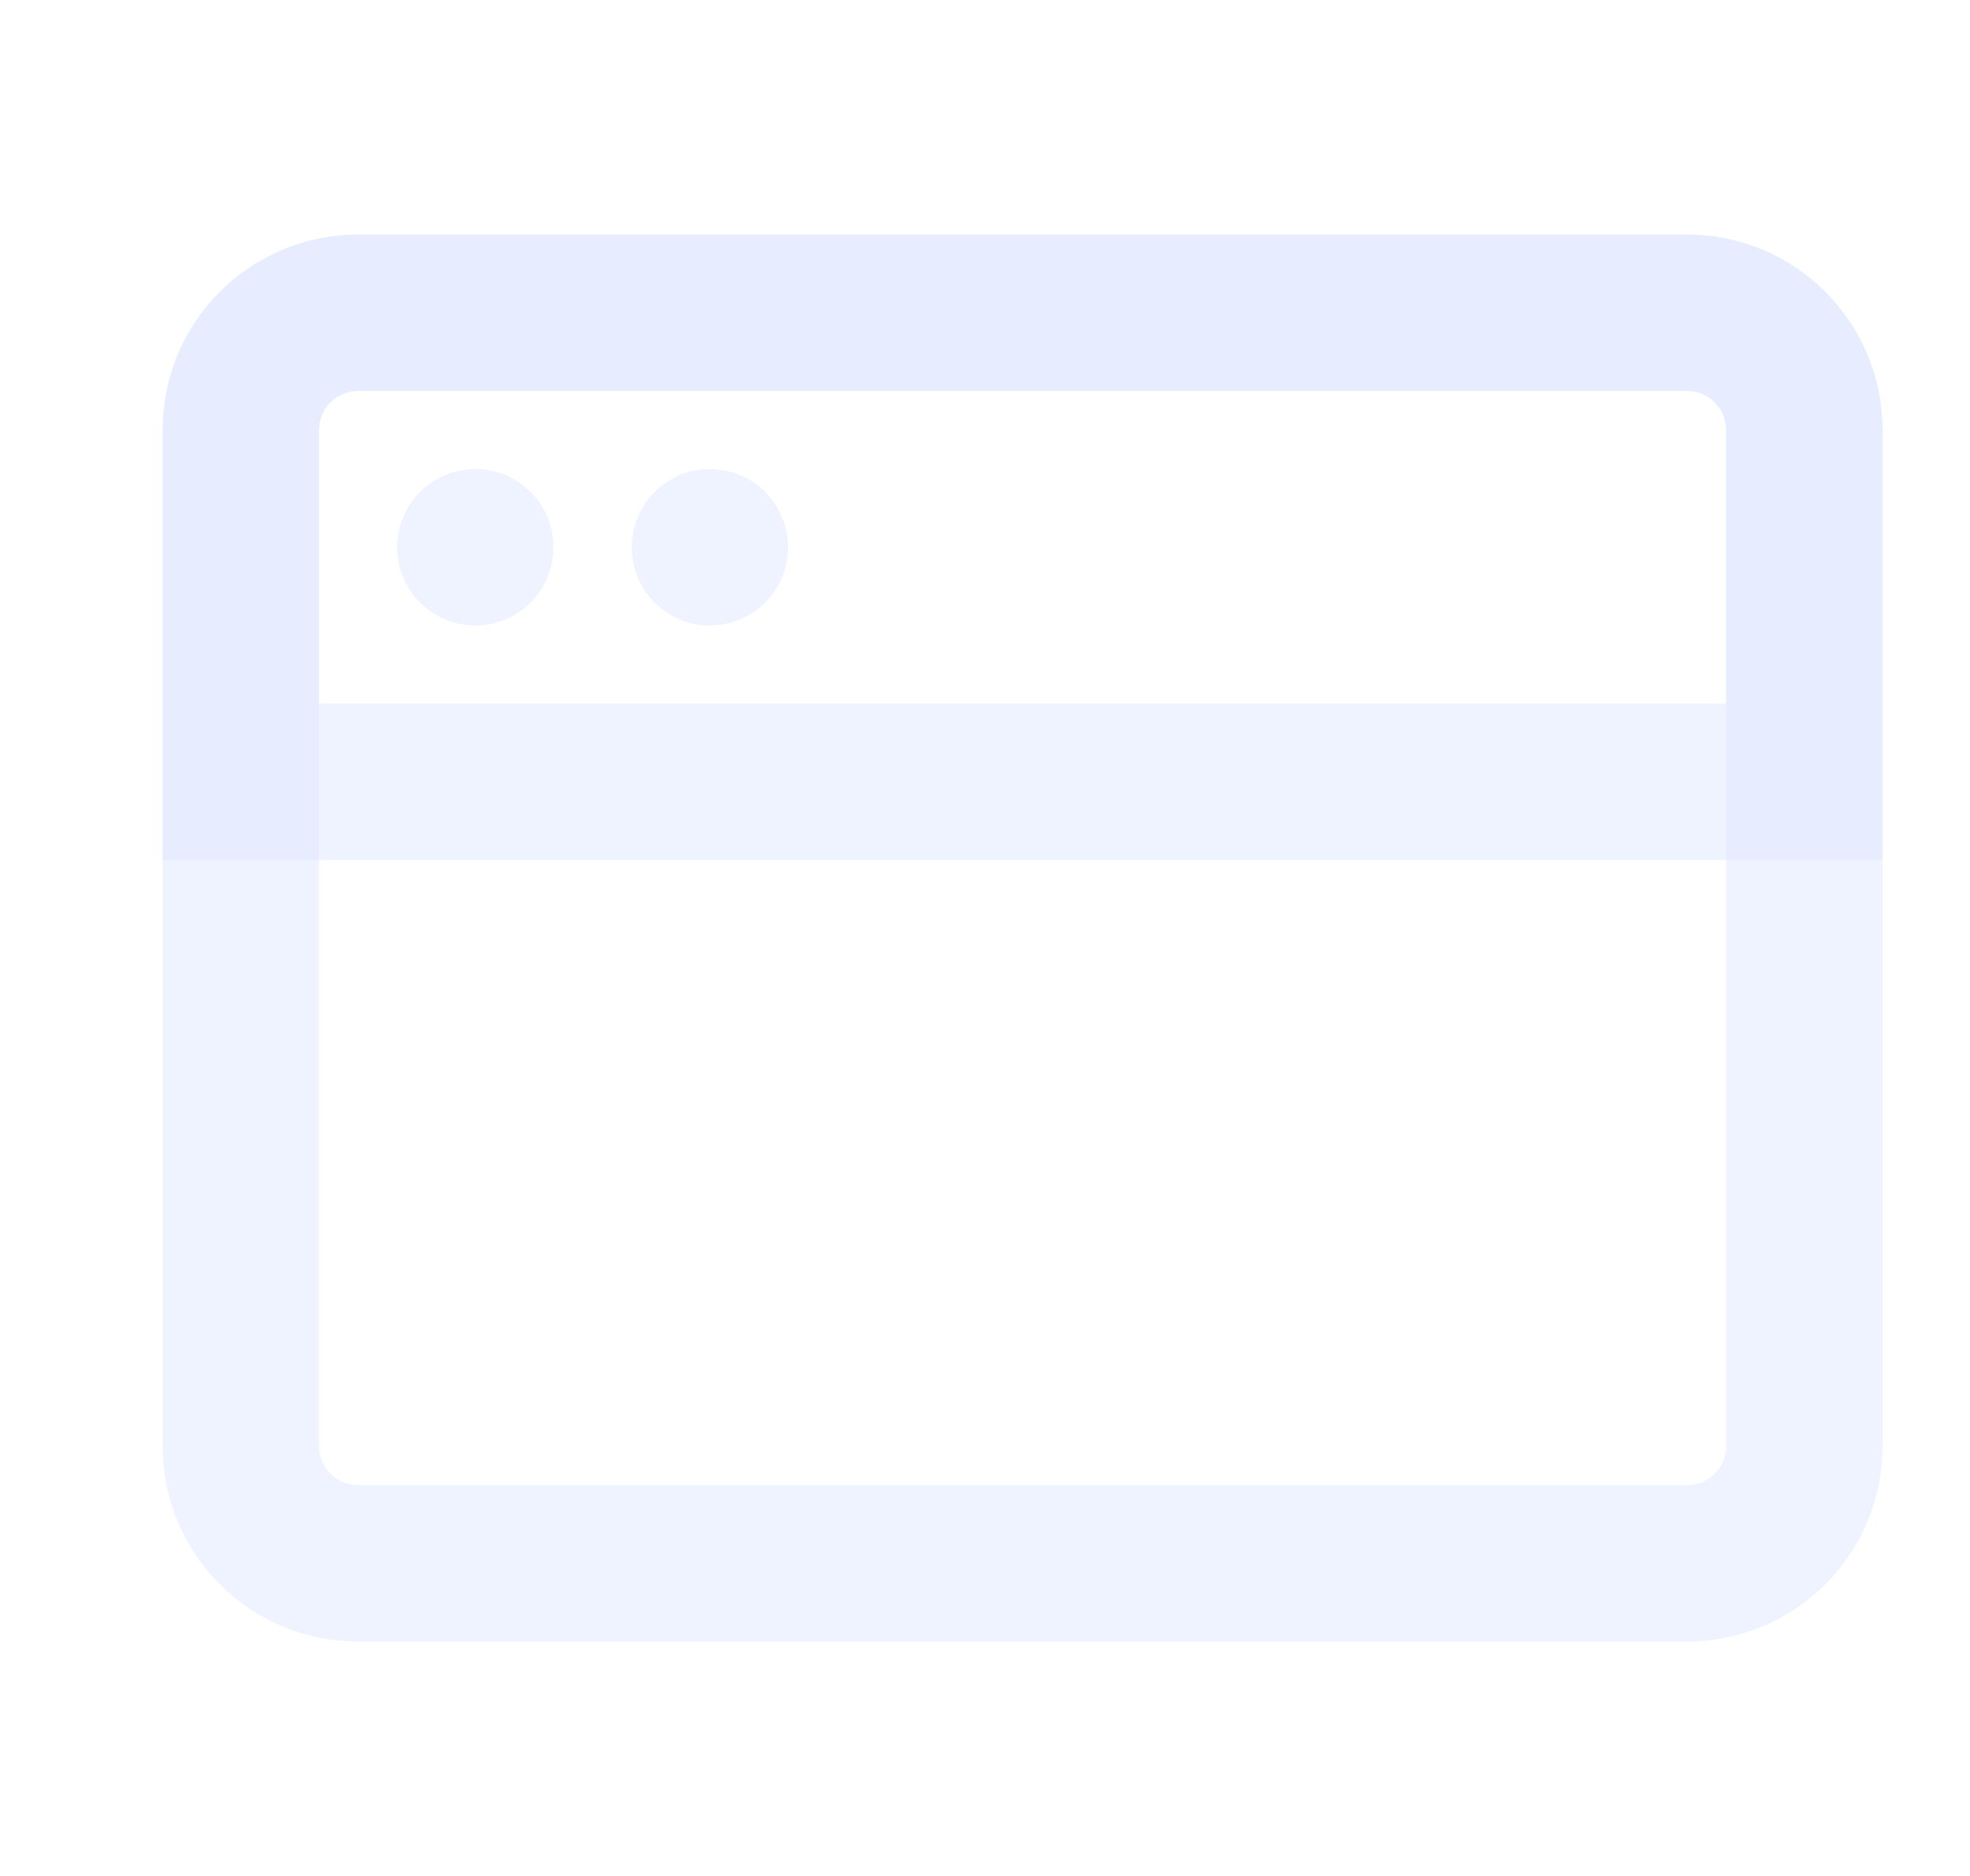 <svg width="21" height="20" viewBox="0 0 21 20" fill="none" xmlns="http://www.w3.org/2000/svg">
<path d="M17.984 3.334H3.817C3.127 3.334 2.567 3.894 2.567 4.584V15.417C2.567 16.108 3.127 16.667 3.817 16.667H17.984C18.674 16.667 19.234 16.108 19.234 15.417V4.584C19.234 3.894 18.674 3.334 17.984 3.334Z" stroke="#E2E8FF" stroke-opacity="0.549" stroke-width="1.667" stroke-linejoin="round"/>
<path d="M2.567 4.584C2.567 4.252 2.699 3.935 2.933 3.7C3.168 3.466 3.486 3.334 3.817 3.334H17.984C18.316 3.334 18.634 3.466 18.868 3.7C19.102 3.935 19.234 4.252 19.234 4.584V8.334H2.567V4.584Z" stroke="#E2E8FF" stroke-opacity="0.549" stroke-width="1.667"/>
<path d="M4.234 5.835C4.234 5.374 4.607 5.001 5.067 5.001C5.527 5.001 5.9 5.374 5.9 5.835C5.9 6.295 5.527 6.668 5.067 6.668C4.607 6.668 4.234 6.295 4.234 5.835Z" fill="#E2E8FF" fill-opacity="0.549"/>
<path d="M6.734 5.835C6.734 5.374 7.107 5.001 7.567 5.001C8.027 5.001 8.4 5.374 8.4 5.835C8.4 6.295 8.027 6.668 7.567 6.668C7.107 6.668 6.734 6.295 6.734 5.835Z" fill="#E2E8FF" fill-opacity="0.549"/>
</svg>
